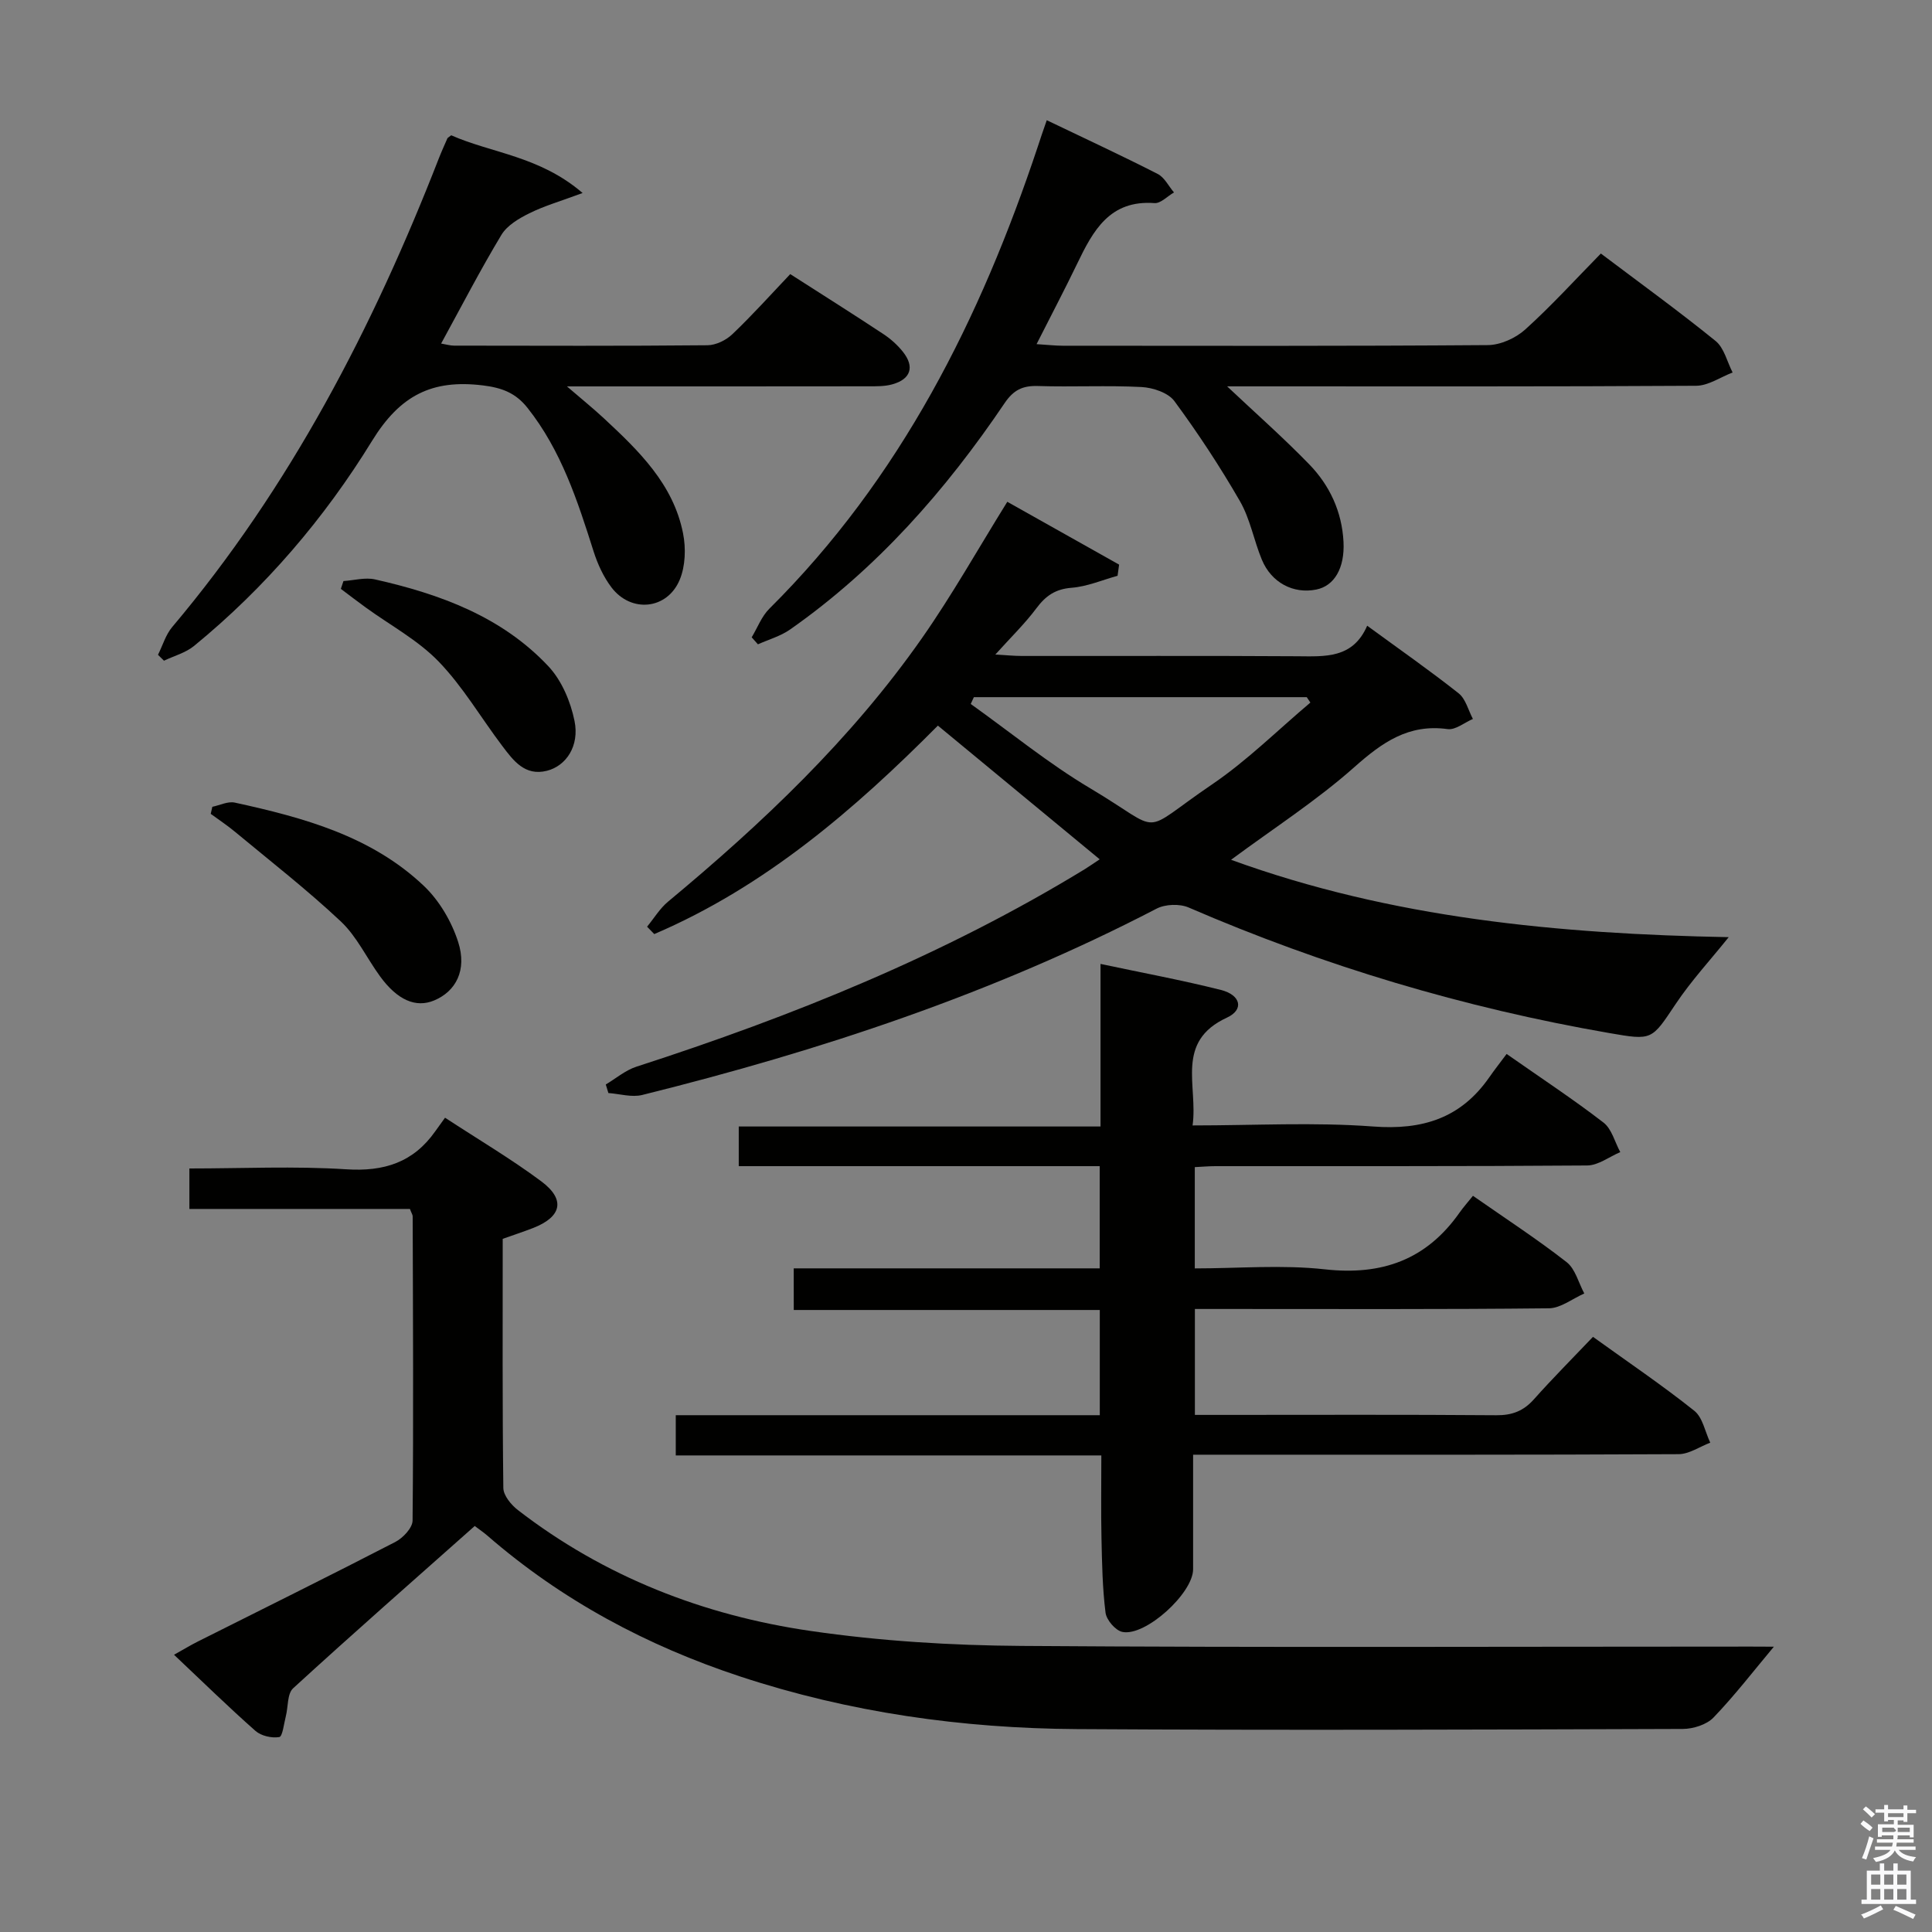 <svg enable-background="new 0 0 400 400" viewBox="0 0 400 400" xmlns="http://www.w3.org/2000/svg"><rect x="0" y="0" width="400" height="400" fill="#808080" stroke="none"/><path d="m385.2 377.6.6-.7c.6.4 1.3.9 1.9 1.5l-.6.7c-.8-.5-1.4-1-1.9-1.5zm.3 7.1c.6-1.4 1.1-2.9 1.5-4.5.3.1.6.3.9.4-.5 1.4-1 2.9-1.5 4.4zm.2-10.1.6-.6c.7.5 1.3 1.1 1.9 1.6l-.7.7c-.6-.6-1.2-1.2-1.8-1.7zm8.4-.8h.8v.9h1.8v.7h-1.8v1.8h-.8v-.3h-1.2v.9h3.3v2.6h-.8v-.4h-2.5c0 .3 0 .6-.1.8h3.4v.7h-3.5c0 .3-.1.6-.1.8h4v.7h-3.5c.7.9 1.9 1.3 3.6 1.5-.2.2-.4.5-.6.9-1.9-.3-3.2-1.1-3.8-2.3-.5 1.1-1.8 2-3.9 2.4-.2-.3-.4-.5-.6-.8 1.9-.4 3.1-.9 3.6-1.7h-3.2v-.7h3.5c.1-.2.1-.5.2-.8h-3.3v-.7h3.4c0-.2 0-.5 0-.8h-2.4v.3h-.8v-2.6h3.3v-.9h-1.2v.3h-.8v-1.8h-1.8v-.7h1.8v-.9h.8v.9h3.2zm-4.4 5.5h2.4c1-.3 0-.6 0-.9h-2.4zm1.2-3.1h3.2v-.8h-3.2zm4.4 2.2h-2.4v.9h2.5v-.9z" fill="#fafafb"/><path d="m389.2 385.8h.9v1.5h1.9v-1.5h.9v1.5h2.7v6h1.1v.9h-11.3v-.9h1.1v-6h2.7zm.2 8.7.5.8c-1.2.6-2.5 1.3-4 1.9-.2-.3-.3-.6-.6-.8 1.6-.6 3-1.3 4.1-1.9zm-2-4.3h1.9v-2.1h-1.9zm0 3.1h1.9v-2.2h-1.9zm2.7-3.1h1.9v-2.1h-1.9zm0 3.1h1.9v-2.2h-1.9zm2.4 1.3c1.4.6 2.7 1.2 4.1 1.8l-.5.9c-1.5-.7-2.8-1.4-4.1-1.9zm2.2-6.5h-1.9v2.1h1.9zm-1.9 5.2h1.9v-2.2h-1.9z" fill="#fafafb"/><g fill="#010100"><path d="m164.33 262.6h63.35c0-7.18 0-13.9 0-21.16-24.89 0-49.64 0-74.73 0 0-2.95 0-5.37 0-8.21h74.9c0-11.29 0-22.18 0-33.66 8.79 1.87 16.93 3.37 24.93 5.39 4.12 1.04 4.83 4.07 1.26 5.72-10.84 5-5.97 14.11-7.13 22.33 12.83 0 25.17-.7 37.38.22 10.2.77 18.12-1.7 24.01-10.13 1.14-1.64 2.37-3.2 3.63-4.89 7.36 5.15 13.89 9.45 20.06 14.21 1.71 1.32 2.34 4.04 3.47 6.11-2.28.97-4.56 2.75-6.85 2.77-25.66.2-51.32.12-76.98.14-1.31 0-2.62.12-4.26.2v20.97c9.02 0 18.06-.79 26.91.19 11.85 1.32 21.05-1.98 27.91-11.75.77-1.09 1.66-2.09 2.77-3.47 6.79 4.74 13.29 8.97 19.39 13.73 1.81 1.41 2.47 4.29 3.66 6.49-2.44 1.07-4.87 3.04-7.32 3.07-22.32.24-44.65.14-66.98.14-1.98 0-3.97 0-6.32 0v21.93h5.92c18.83 0 37.66-.08 56.48.07 3.28.03 5.64-.88 7.8-3.31 3.87-4.34 7.98-8.47 12.22-12.92 7.4 5.33 14.4 10.06 20.98 15.31 1.74 1.39 2.23 4.36 3.3 6.6-2.19.83-4.37 2.37-6.56 2.38-31.32.16-62.65.11-93.97.11-1.96 0-3.93 0-6.54 0 0 8.19.01 15.96 0 23.73-.01 4.95-9.87 13.96-14.65 12.96-1.43-.3-3.29-2.47-3.48-3.98-.64-5.09-.73-10.26-.84-15.41-.12-5.49-.03-10.98-.03-17.15-29.42 0-58.62 0-88.11 0 0-3.07 0-5.46 0-8.33h87.79c0-7.38 0-14.31 0-21.78-20.94 0-41.99 0-63.36 0-.01-2.94-.01-5.35-.01-8.62z"/><path d="m367.26 340.93c-4.18 4.99-8.08 10.07-12.49 14.66-1.43 1.49-4.21 2.36-6.38 2.37-41.82.14-83.65.29-125.47.03-23.7-.15-47.03-3.43-69.64-10.88-19.32-6.37-36.97-15.79-52.38-29.18-.75-.65-1.57-1.2-2.61-1.99-12.6 11.19-25.22 22.26-37.6 33.6-1.24 1.14-1.01 3.85-1.52 5.82-.39 1.52-.67 4.17-1.35 4.28-1.55.26-3.74-.23-4.92-1.27-5.61-4.95-10.96-10.19-16.87-15.77 1.96-1.09 3.41-1.98 4.93-2.74 13.63-6.85 27.31-13.6 40.86-20.6 1.6-.82 3.59-2.92 3.6-4.45.2-20.99.08-41.98.02-62.98 0-.31-.22-.61-.57-1.53-14.97 0-30.18 0-45.66 0 0-3.01 0-5.41 0-8.38 10.92 0 21.73-.52 32.47.17 7.84.51 13.9-1.43 18.43-7.86.58-.82 1.17-1.64 2.03-2.82 7 4.58 13.7 8.54 19.91 13.16 5.1 3.79 4.25 7.39-1.74 9.7-1.99.77-4.01 1.43-6.23 2.22 0 17.29-.08 34.44.13 51.58.02 1.56 1.62 3.49 3.01 4.57 17.91 13.83 38.46 21.81 60.6 25.03 14.42 2.1 29.12 3 43.71 3.1 50.32.36 100.64.14 150.97.14 1.74.02 3.48.02 4.76.02z"/><path d="m227.68 177.91c-11.18-9.24-22.18-18.33-33.5-27.68-17.19 17.3-35.76 33.34-58.72 43.16-.5-.51-.99-1.02-1.49-1.53 1.44-1.74 2.64-3.77 4.34-5.18 19.53-16.23 37.9-33.62 52.53-54.5 6.27-8.95 11.64-18.52 17.71-28.29 7.56 4.25 15.35 8.63 23.15 13.01-.11.77-.21 1.54-.32 2.31-3.16.87-6.29 2.23-9.5 2.48-3.36.26-5.38 1.66-7.3 4.24-2.36 3.16-5.23 5.95-8.51 9.59 2.38.13 3.93.29 5.49.29 19 .02 38-.06 57 .06 5.78.04 11.53.52 14.5-6.32 6.7 4.9 12.95 9.26 18.93 13.99 1.47 1.16 2 3.51 2.96 5.31-1.75.75-3.62 2.33-5.24 2.1-8.08-1.11-13.52 2.74-19.29 7.86-7.79 6.92-16.67 12.63-25.54 19.2 33.25 12.11 67.88 15.35 103.03 16.02-3.75 4.68-7.74 8.99-10.97 13.82-5.02 7.5-4.79 7.59-13.77 6.03-30.06-5.21-59.06-13.88-87.07-25.99-1.87-.81-4.85-.7-6.65.24-33.8 17.56-69.65 29.43-106.48 38.57-2.17.54-4.67-.23-7.01-.4-.18-.59-.36-1.18-.54-1.77 2.1-1.25 4.06-2.94 6.33-3.68 32.36-10.46 63.73-23.12 92.85-40.9 1.08-.67 2.14-1.42 3.08-2.04zm-26.05-33.57c-.22.47-.43.94-.65 1.41 8.22 5.86 16.09 12.32 24.74 17.46 15.71 9.34 9.7 9.74 25.2-.79 7.28-4.94 13.62-11.26 20.38-16.96-.25-.37-.5-.75-.75-1.12-22.97 0-45.95 0-68.92 0z"/><path d="m216.72 24.89c8.07 3.87 15.6 7.36 22.98 11.13 1.4.72 2.25 2.52 3.36 3.82-1.35.78-2.75 2.3-4.03 2.21-9.28-.69-12.73 5.72-16.02 12.56-2.58 5.35-5.35 10.61-8.4 16.64 2.3.14 3.87.33 5.44.33 29.33.02 58.66.09 87.99-.13 2.62-.02 5.75-1.44 7.73-3.22 5.42-4.89 10.35-10.32 15.67-15.74 8.21 6.19 16.15 11.94 23.76 18.11 1.77 1.44 2.38 4.31 3.52 6.52-2.52.96-5.03 2.74-7.56 2.75-30.5.19-60.99.12-91.49.12-1.8 0-3.6 0-5.61 0 5.86 5.52 11.63 10.61 16.98 16.12 4.27 4.39 6.8 9.84 7.12 16.09.27 5.42-1.9 9.11-5.64 9.86-4.73.96-9.3-1.42-11.27-6.19-1.65-3.98-2.41-8.42-4.53-12.1-4.12-7.15-8.68-14.08-13.57-20.72-1.28-1.74-4.43-2.79-6.79-2.92-7.15-.37-14.33.02-21.49-.21-3.16-.1-5.05.84-6.88 3.55-12.2 18.06-26.44 34.26-44.41 46.86-1.97 1.38-4.43 2.07-6.66 3.07-.43-.48-.86-.97-1.29-1.45 1.2-2 2.06-4.35 3.67-5.94 27.13-26.95 43.69-60 55.6-95.76.49-1.54 1.03-3.08 1.82-5.36z"/><path d="m163.61 56.75c7 4.49 13.19 8.38 19.29 12.42 1.51.99 2.92 2.26 4.04 3.67 2.47 3.1 1.63 5.67-2.19 6.73-1.56.44-3.29.41-4.94.41-20.32.03-40.64.02-62.43.02 3.15 2.71 5.48 4.59 7.66 6.62 7.23 6.72 14.37 13.63 16.38 23.81.61 3.08.49 6.79-.7 9.62-2.59 6.18-10.06 6.9-14.11 1.58-1.66-2.18-2.88-4.85-3.72-7.49-3.32-10.48-6.7-20.9-13.68-29.7-2.43-3.06-5.23-4.16-9.26-4.65-10.52-1.28-17.13 2.06-22.93 11.5-9.85 16.03-22.14 30.41-36.84 42.44-1.74 1.43-4.14 2.06-6.23 3.06-.41-.41-.83-.81-1.24-1.22.97-1.93 1.59-4.15 2.95-5.76 24.42-28.95 41.56-62.02 55.22-97.08.54-1.38 1.16-2.73 1.75-4.09.06-.13.25-.2.79-.63 8.34 3.7 18.29 4.28 27.2 11.95-4.55 1.69-7.93 2.66-11.03 4.2-2.16 1.07-4.6 2.51-5.78 4.47-4.35 7.22-8.23 14.73-12.48 22.5 1.12.19 1.9.43 2.67.43 17.5.02 34.99.09 52.49-.08 1.74-.02 3.85-1.05 5.14-2.29 4.09-3.89 7.87-8.11 11.98-12.44z"/><path d="m43.96 167.04c1.56-.32 3.23-1.18 4.65-.87 14.2 3.1 28.24 6.91 39.13 17.23 3.21 3.04 5.76 7.39 7.12 11.63 1.88 5.86-.5 10.23-4.97 12.1-3.79 1.59-7.62-.06-11.22-5.01-2.74-3.76-4.78-8.21-8.1-11.34-6.97-6.55-14.55-12.45-21.92-18.57-1.6-1.33-3.34-2.48-5.02-3.71.12-.49.22-.98.33-1.46z"/><path d="m71.11 120.3c2.18-.14 4.48-.8 6.53-.34 13.44 3.03 26.26 7.7 35.92 18.01 2.74 2.93 4.58 7.3 5.39 11.3 1.05 5.17-1.73 9.3-5.71 10.31-4.59 1.16-6.98-2.14-9.28-5.18-4.4-5.82-8.13-12.25-13.15-17.44-4.29-4.44-10.01-7.5-15.08-11.18-1.74-1.26-3.44-2.57-5.16-3.86.18-.55.36-1.08.54-1.62z"/></g></svg>